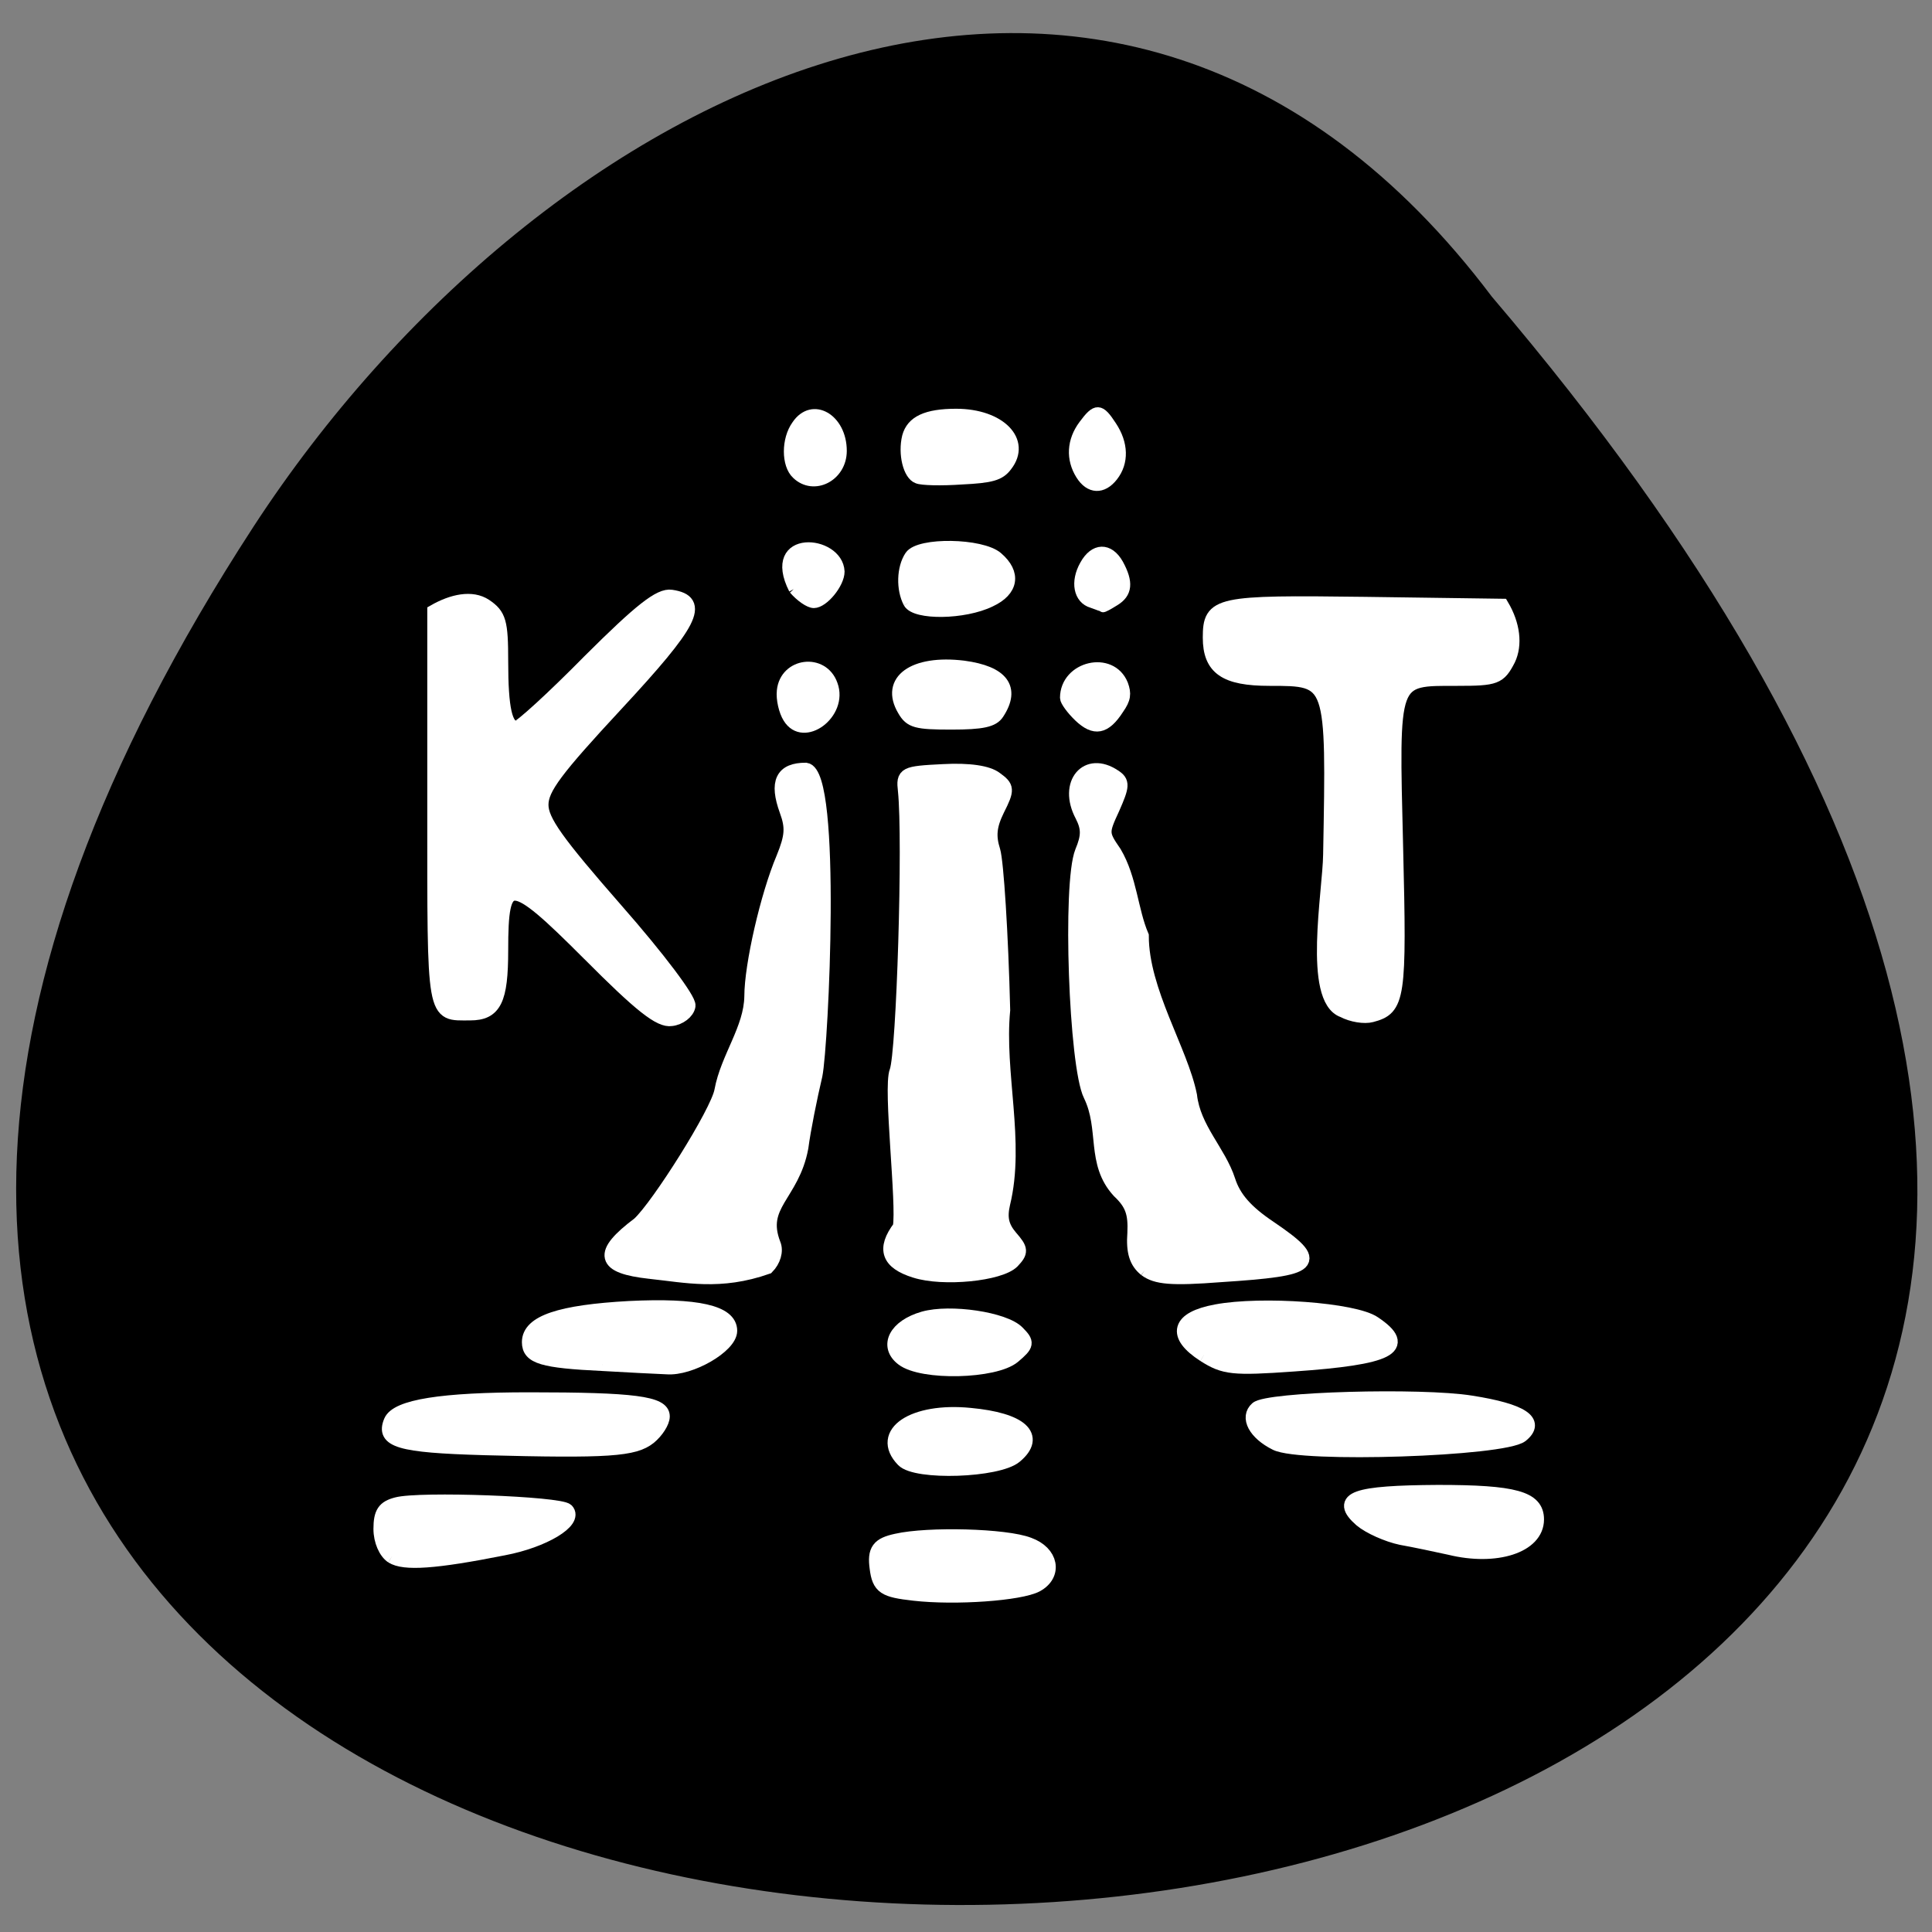 <svg xmlns="http://www.w3.org/2000/svg" viewBox="0 0 16 16"><rect x="0" y="0" width="16" height="16" fill="#808080" stroke="none"/><path d="m 12.355 2.457 c 14.402 16.902 -20.676 17.918 -10.254 1.902 c 2.379 -3.648 7.129 -6.05 10.254 -1.902"/><g fill="#fff" stroke="#fff" transform="matrix(0.059 0 0 0.061 0.453 0.043)"><g stroke-width="1.893"><path d="m 75 128.82 c -11.174 -10.837 -12.291 -10.837 -12.291 -0.516 c 0 6.773 -0.92 8.579 -4.404 8.579 c -5.258 0 -5.061 1.097 -5.061 -27.866 v -26.705 c 2.563 -1.419 5.324 -2 7.23 -0.774 c 1.972 1.29 2.235 2.193 2.235 7.547 c 0 6.451 0.592 9.03 2.103 9.03 c 0.526 0 5.127 -4.064 10.254 -9.1 c 7.099 -6.838 9.859 -8.966 11.503 -8.708 c 4.47 0.645 2.958 3.483 -7.69 14.578 c -8.479 8.837 -10.517 11.417 -10.517 13.675 c 0 2.193 2.169 5.096 10.451 14.256 c 5.981 6.58 10.32 12.191 10.188 13.03 c -0.131 0.839 -1.249 1.677 -2.432 1.806 c -1.643 0.258 -4.404 -1.871 -11.568 -8.837"/><path d="m 180.83 136.49 c -4.667 -1.613 -1.906 -16.13 -1.84 -21.16 c 0.46 -23.931 0.46 -23.867 -8.479 -23.867 c -6.244 0 -8.413 -1.484 -8.413 -5.612 c 0 -4.644 1.052 -4.838 21.822 -4.58 l 19.259 0.258 c 1.578 2.58 1.906 5.289 0.92 7.289 c -1.315 2.451 -1.775 2.645 -7.23 2.645 c -9.334 0 -9.136 -0.516 -8.545 22.77 c 0.526 20.642 0.329 21.932 -3.484 22.899 c -0.986 0.258 -2.761 0 -4.01 -0.645"/><path d="m 153.09 171.65 c -1.315 -1.032 -1.775 -2.387 -1.578 -4.967 c 0.131 -2.709 -0.329 -3.999 -2.169 -5.676 c -3.681 -3.87 -1.709 -8.45 -4.01 -13.03 c -2.038 -3.935 -2.958 -28.769 -1.183 -33.03 c 0.92 -2.129 0.92 -3.225 0 -4.967 c -2.366 -4.322 0.723 -7.805 4.601 -5.289 c 1.249 0.774 1.183 1.29 -0.197 4.322 c -1.578 3.29 -1.578 3.483 0.263 6.06 c 2.169 3.548 2.301 7.87 3.812 11.288 c 0 7.483 5.521 15.61 6.77 21.674 c 0.526 4.515 4.075 7.612 5.39 11.546 c 0.789 2.387 2.498 4.257 5.784 6.386 c 7.362 4.838 6.507 5.612 -6.902 6.451 c -6.902 0.516 -9.07 0.323 -10.582 -0.774"/><path d="m 120.75 171.84 c -3.812 -1.161 -4.47 -2.967 -2.169 -5.934 c 0.592 -3.03 -1.38 -18.9 -0.46 -21.16 c 0.986 -2.451 1.906 -31.479 1.183 -38.12 c -0.263 -2.258 -0.066 -2.387 5.39 -2.645 c 3.681 -0.194 6.31 0.194 7.427 1.032 c 1.643 1.161 1.709 1.419 0.263 4.193 c -1.117 2.193 -1.249 3.612 -0.592 5.612 c 0.46 1.484 1.117 11.224 1.38 21.609 c -0.854 8.515 2.103 17.932 0 26.25 c -0.46 1.935 -0.197 3.161 1.052 4.58 c 1.512 1.677 1.512 2 0.263 3.29 c -1.775 1.742 -9.794 2.516 -13.738 1.29"/><path d="m 83.55 171.97 c -6.704 -0.71 -7.165 -2.451 -1.578 -6.515 c 2.695 -2.387 11.04 -15.16 11.568 -18.06 c 0.854 -4.515 4.141 -8.386 4.207 -12.837 c 0 -4.193 2.235 -13.675 4.47 -18.771 c 1.249 -2.967 1.315 -4.193 0.46 -6.451 c -1.446 -3.87 -0.592 -5.547 2.761 -5.547 c 4.075 0.516 2.235 37.413 1.38 41.477 c -0.723 2.967 -1.643 7.354 -1.972 9.805 c -1.249 6.515 -6.05 7.741 -3.878 13.159 c 0.394 0.903 0 2.193 -0.92 3.096 c -6.639 2.258 -11.437 1.161 -16.498 0.645"/><path d="m 76.91 184.48 c -8.479 -0.387 -10.385 -0.968 -10.385 -2.967 c 0 -2.709 4.404 -4.128 14.13 -4.644 c 9.531 -0.452 14.198 0.581 14.198 3.096 c 0 2.064 -5.587 5.225 -8.939 4.967 c -1.578 -0.065 -5.653 -0.258 -9 -0.452"/></g><path d="m 60.15 195.97 c -11.766 -0.323 -14.263 -1.032 -13.08 -3.741 c 0.92 -2.064 7.296 -3.03 19.522 -3.03 c 14.723 0 18.864 0.516 18.864 2.387 c 0 0.774 -0.854 2.064 -1.906 2.903 c -2.169 1.677 -5.784 1.935 -23.4 1.484" stroke-width="1.761"/><path d="m 47.33 210.61 c -0.92 -0.581 -1.643 -2.129 -1.643 -3.741 c 0 -2.193 0.526 -2.903 2.301 -3.354 c 3.221 -0.839 22.94 -0.129 23.926 0.839 c 1.38 1.419 -3.221 4.128 -8.874 5.16 c -9.728 1.871 -14 2.129 -15.709 1.097" stroke-width="1.893"/><path d="m 120.62 215.51 c -4.141 -0.452 -4.798 -0.839 -5.127 -3.354 c -0.329 -2.322 0.197 -3.03 2.695 -3.548 c 4.404 -0.968 15.315 -0.71 18.536 0.516 c 3.089 1.097 3.615 3.87 1.052 5.225 c -2.235 1.161 -11.306 1.806 -17.16 1.161" stroke-width="2.212"/><g stroke-width="1.893"><path d="m 119.04 197.51 c -3.615 -3.612 1.446 -6.902 9.465 -6.128 c 7.165 0.645 9.728 2.903 6.376 5.612 c -2.432 2 -14 2.387 -15.841 0.516"/><path d="m 118.98 183.77 c -2.366 -1.742 -0.986 -4.386 2.958 -5.483 c 3.747 -1.032 11.437 0.065 13.277 1.935 c 1.38 1.355 1.38 1.613 -0.592 3.225 c -2.629 2.129 -12.883 2.387 -15.644 0.323"/><path d="m 161.31 183.26 c -4.338 -2.709 -3.681 -4.967 1.709 -5.934 c 6.376 -1.161 19.456 -0.258 22.22 1.613 c 5.061 3.29 2.169 4.709 -11.371 5.612 c -8.479 0.581 -9.728 0.452 -12.554 -1.29"/></g><path d="m 171.36 195.32 c -2.958 -1.419 -4.141 -3.612 -2.695 -4.838 c 1.512 -1.355 23.14 -1.935 30.17 -0.839 c 7.23 1.097 9.597 2.645 7.099 4.58 c -2.563 1.935 -31.02 2.838 -34.574 1.097" stroke-width="1.764"/><path d="m 195.81 209.45 c -1.84 -0.387 -4.93 -1.032 -6.836 -1.355 c -1.906 -0.387 -4.47 -1.484 -5.653 -2.451 c -3.418 -2.903 -0.854 -3.741 10.845 -3.806 c 10.78 0 13.935 0.839 13.935 3.741 c 0 3.612 -5.784 5.418 -12.291 3.87" stroke-width="1.893"/><path d="m 119.04 95.73 c -2.498 -4.064 1.446 -6.838 8.545 -5.999 c 5.521 0.71 7.296 2.967 4.93 6.451 c -0.723 1.097 -2.301 1.419 -6.639 1.419 c -4.93 0 -5.85 -0.194 -6.836 -1.871" stroke-width="1.494"/><path d="m 119.9 81.08 c -0.986 -1.806 -0.92 -4.644 0.197 -6.257 c 1.249 -1.806 9.991 -1.677 12.226 0.194 c 2.563 2.129 2.169 4.451 -0.986 5.87 c -3.681 1.742 -10.517 1.806 -11.437 0.194" stroke-width="1.616"/><path d="m 103.73 79.28 c -3.944 -7.547 6.244 -6.709 6.442 -2.387 c 0 1.613 -2.235 4.257 -3.615 4.257 c -0.657 0 -1.906 -0.839 -2.826 -1.871" stroke-width="1.4"/><path d="m 102.94 96.76 c -0.592 -0.903 -0.986 -2.58 -0.854 -3.677 c 0.394 -3.806 5.784 -4.451 7.099 -0.839 c 1.512 3.935 -4.075 7.934 -6.244 4.515" stroke-width="1.446"/><path d="m 143.76 96.56 c -1.052 -0.968 -1.906 -2.129 -1.906 -2.516 c 0 -4.257 6.442 -5.741 8.08 -1.806 c 0.46 1.226 0.394 1.935 -0.592 3.29 c -1.84 2.774 -3.418 3.03 -5.587 1.032" stroke-width="1.49"/><path d="m 145.6 81.08 c -1.84 -0.516 -2.301 -2.774 -0.986 -5.03 c 1.315 -2.322 3.352 -2.387 4.667 -0.129 c 1.38 2.451 1.249 3.87 -0.526 4.902 c -0.854 0.516 -1.578 0.903 -1.643 0.839 c -0.066 -0.065 -0.723 -0.323 -1.512 -0.581" stroke-width="1.505"/><path d="m 121.08 64.25 c -1.315 -0.452 -2.038 -3.354 -1.446 -5.676 c 0.592 -2.129 2.695 -3.096 6.902 -3.096 c 6.244 0 9.925 3.677 7.165 7.096 c -0.986 1.29 -2.235 1.613 -6.376 1.806 c -2.892 0.194 -5.653 0.129 -6.244 -0.129" stroke-width="1.379"/><path d="m 104.12 63.67 c -1.446 -1.29 -1.446 -4.709 0 -6.644 c 2.235 -3.225 6.376 -0.903 6.376 3.483 c 0 3.483 -3.944 5.418 -6.376 3.161" stroke-width="1.372"/><path d="m 144.02 63.731 c -1.38 -2.129 -1.249 -4.58 0.394 -6.709 c 1.775 -2.322 2.301 -2.322 3.944 0.129 c 1.643 2.387 1.709 4.902 0.197 6.773 c -1.446 1.806 -3.286 1.742 -4.535 -0.194" stroke-width="1.429"/></g></svg>